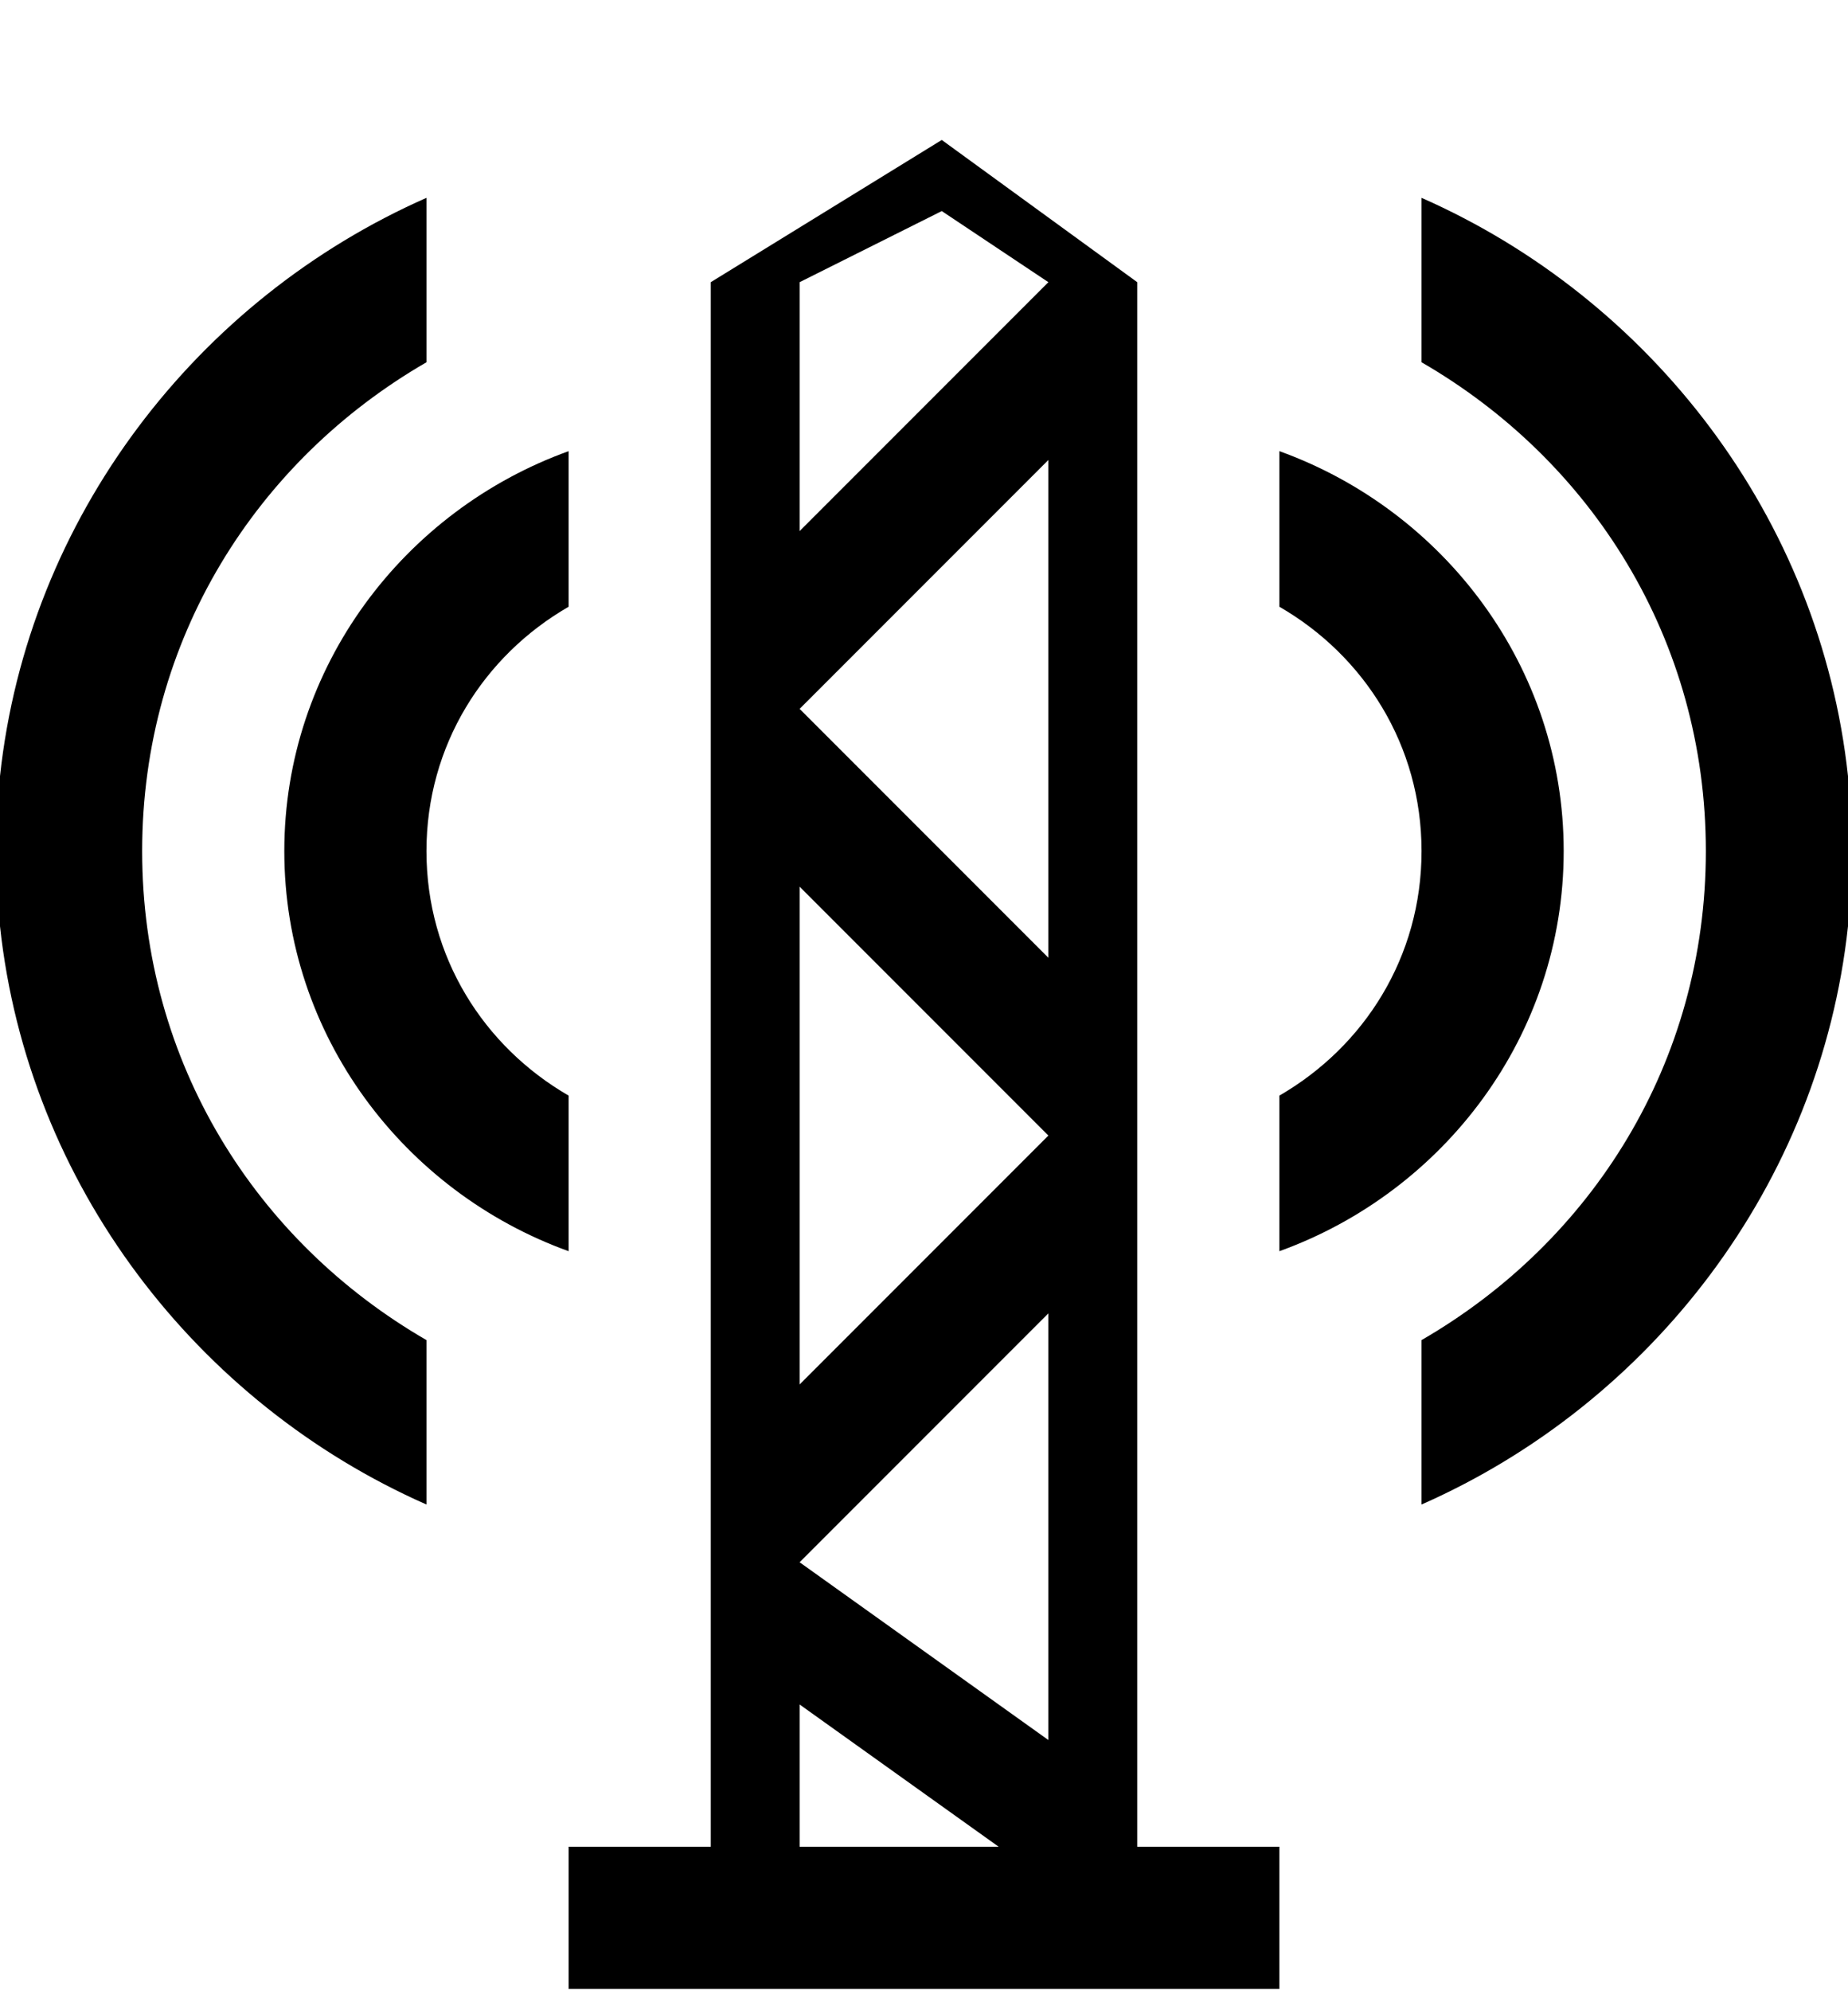 <?xml version="1.0" encoding="UTF-8" standalone="no"?>
<svg
   version="1.1"
   width="13"
   height="14"
   viewBox="0 0 13 14"
   id="svg4138"
   xmlns="http://www.w3.org/2000/svg"
   xmlns:svg="http://www.w3.org/2000/svg">
  <defs
     id="defs1" />
  <rect
     width="13"
     height="14"
     x="0"
     y="0"
     id="canvas"
     style="visibility:hidden;fill:none;stroke:none" />
  <path
     id="rect102-1-9-3-2-5"
     style="fill:#000000"
     d="M 6.625 0.984 L 5 1.984 L 5 12.984 L 4 12.984 L 4 13.984 L 9 13.984 L 9 12.984 L 8 12.984 L 8 1.984 L 6.625 0.984 z M 3 1.391 C 1.387 2.102 0.196 3.637 0 5.457 L 0 6.512 C 0.196 8.332 1.387 9.867 3 10.578 L 3 9.422 C 1.804 8.731 1 7.473 1 5.984 C 1 4.496 1.804 3.238 3 2.547 L 3 1.391 z M 10 1.391 L 10 2.547 C 11.196 3.238 12 4.496 12 5.984 C 12 7.473 11.196 8.731 10 9.422 L 10 10.578 C 11.613 9.867 12.804 8.332 13 6.512 L 13 5.457 C 12.804 3.637 11.613 2.102 10 1.391 z M 6.625 1.484 L 7.375 1.984 L 5.625 3.734 L 5.625 1.984 L 6.625 1.484 z M 4 3.172 C 2.843 3.589 2 4.688 2 5.984 C 2 7.281 2.843 8.38 4 8.797 L 4 7.703 C 3.403 7.358 3 6.728 3 5.984 C 3 5.241 3.403 4.61 4 4.266 L 4 3.172 z M 9 3.172 L 9 4.266 C 9.597 4.61 10 5.241 10 5.984 C 10 6.728 9.597 7.358 9 7.703 L 9 8.797 C 10.157 8.38 11 7.281 11 5.984 C 11 4.688 10.157 3.589 9 3.172 z M 7.375 3.234 L 7.375 6.734 L 5.625 4.984 L 7.375 3.234 z M 5.625 6.234 L 7.375 7.984 L 5.625 9.734 L 5.625 6.234 z M 7.375 9.234 L 7.375 12.234 L 5.625 10.984 L 7.375 9.234 z M 5.625 11.984 L 7.025 12.984 L 5.625 12.984 L 5.625 11.984 z " />
</svg>
